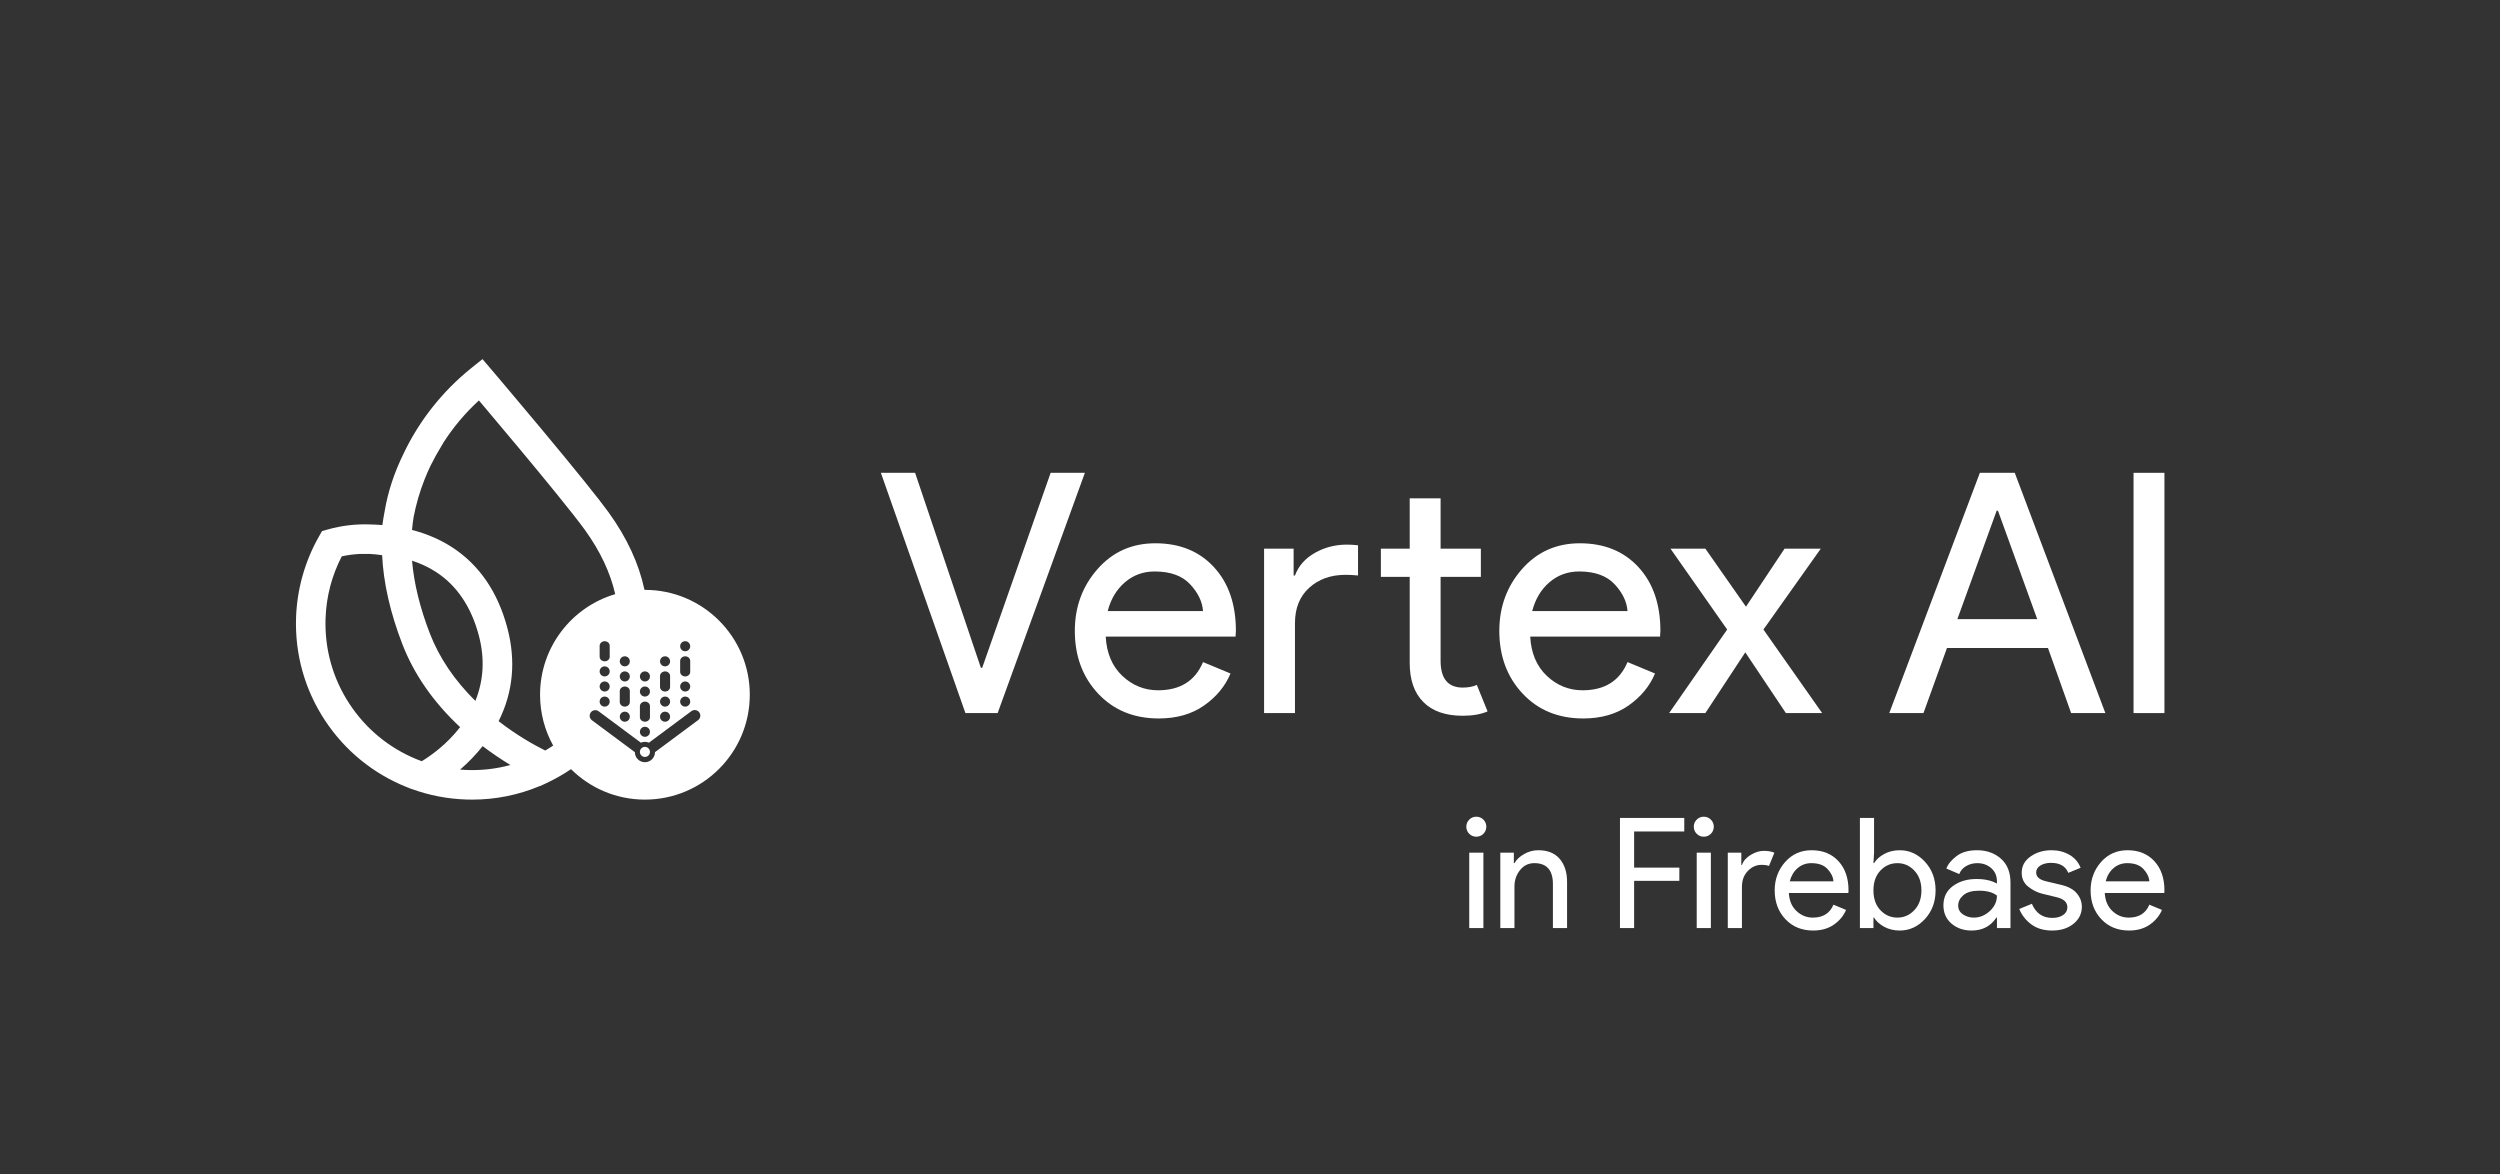 <svg version="1.1" xmlns="http://www.w3.org/2000/svg" xmlns:xlink="http://www.w3.org/1999/xlink" width="953.6" height="448" viewBox="0 0 953.6 448">
  <rect x="0" y="0" width="953.6" height="448" fill="#333333" stroke="none"/>
  <g fill="none" fill-rule="nonzero" stroke="none" stroke-width="1" stroke-linecap="butt" stroke-linejoin="miter" stroke-miterlimit="10" stroke-dasharray="" stroke-dashoffset="0" font-family="none" font-weight="none" font-size="none" text-anchor="none" style="mix-blend-mode: normal">
    <rect x="0" y="0" width="953.6" height="448" fill="none"/>
    <path d="M232.241,195.574c6.933,9.612 11.479,19.461 13.594,29.426c0.055,-0 0.11,-0 0.165,-0c22.091,0 40,17.909 40,40c0,22.091 -17.909,40 -40,40c-10.998,0 -20.96,-4.439 -28.191,-11.623c-3.039,2.068 -6.254,3.891 -9.615,5.445l-2.191,1.015l-0.06,-0.026c-8.236,3.449 -16.915,5.193 -25.829,5.193c-0.797,0 -1.594,-0.013 -2.396,-0.043c-7.064,-0.243 -13.991,-1.582 -20.59,-3.977l-0.021,0.008l-0.499,-0.175l-1.65,-0.665c-12.669,-5.102 -23.369,-13.846 -30.945,-25.283c-7.742,-11.693 -11.574,-25.309 -11.084,-39.377c0.379,-10.832 3.41,-21.523 8.765,-30.915l1.143,-2.004l2.221,-0.622c5.188,-1.462 10.559,-2.106 15.96,-1.918c0.166,0.004 0.29,0.009 0.413,0.017c1.475,0.034 2.963,0.111 4.425,0.23c0.234,-1.739 0.516,-3.474 0.844,-5.162c1.253,-7.503 3.645,-14.788 7.307,-22.24c5.972,-12.524 14.886,-23.762 25.769,-32.479l4.263,-3.419l3.364,3.952l0.068,0.03l0.154,0.226l0.788,0.929l1.454,1.714c0.912,1.079 2.067,2.443 3.414,4.037c2.443,2.89 7.405,8.777 13.19,15.713c13.326,15.99 22.001,26.754 25.774,31.989zM182.655,242.449c-2.877,-10.917 -8.355,-19.068 -16.276,-24.23c-2.754,-1.795 -5.845,-3.253 -9.208,-4.357c0.725,8.649 3.014,18.002 6.821,27.833c3.555,9.191 9.383,17.814 17.329,25.658c3.18,-7.831 3.632,-16.199 1.334,-24.908zM184.1,284.605c-2.515,3.193 -5.397,6.19 -8.602,8.953c0.874,0.072 1.744,0.123 2.613,0.153c5.627,0.2 11.19,-0.443 16.583,-1.91c-3.662,-2.217 -7.213,-4.625 -10.59,-7.196zM193.538,239.576c3.313,12.546 2.183,24.486 -3.35,35.515c6.863,5.315 13.326,8.969 17.776,11.19c1.035,-0.597 2.05,-1.228 3.043,-1.889c-3.19,-5.744 -5.007,-12.356 -5.007,-19.392c0,-18.155 12.095,-33.485 28.667,-38.372c-1.861,-8.203 -5.721,-16.391 -11.548,-24.468c-4.523,-6.279 -16.246,-20.522 -25.288,-31.367c-4.02,-4.821 -8.441,-10.09 -13.143,-15.662l-2.016,-2.383c-5.222,4.787 -9.788,10.218 -13.599,16.174l0.021,0.013l-0.644,1.062c-1.641,2.703 -3.035,5.231 -4.271,7.733l-0.03,0.06c-0.801,1.684 -1.556,3.427 -2.247,5.184c-1.799,4.583 -3.189,9.353 -4.122,14.174c-0.115,0.678 -0.222,1.403 -0.324,2.191c-0.119,0.921 -0.222,1.859 -0.303,2.801c5.67,1.462 10.832,3.7 15.364,6.65c10.329,6.727 17.401,17.086 21.016,30.787zM175.502,277.358c-10.154,-9.476 -17.555,-20.104 -22.009,-31.609c-4.625,-11.954 -7.226,-23.378 -7.737,-33.967c-1.565,-0.252 -3.155,-0.418 -4.74,-0.49c-1.079,-0.025 -2.212,-0.025 -3.351,0l-0.584,0.013c-2.255,0.115 -4.51,0.422 -6.723,0.912c-3.811,7.371 -5.887,15.329 -6.177,23.66c-0.405,11.621 2.741,22.883 9.093,32.573c6.215,9.481 15.014,16.766 25.445,21.076l0.452,0.179c0.563,0.23 1.134,0.447 1.705,0.656c3.521,-2.148 9.557,-6.424 14.63,-12.997zM242.16,286.9c0,2.121 1.719,3.84 3.84,3.84c2.121,0 3.84,-1.719 3.84,-3.84l16.418,-12.196c0.624,-0.451 0.957,-1.203 0.871,-1.968c-0.085,-0.765 -0.575,-1.425 -1.283,-1.728c-0.708,-0.303 -1.524,-0.202 -2.136,0.265l-16.176,12.017c-0.978,-0.428 -2.09,-0.428 -3.068,0l-16.176,-12.017c-0.948,-0.666 -2.254,-0.455 -2.944,0.476c-0.69,0.93 -0.514,2.241 0.398,2.955l16.416,12.198zM247.92,286.812c0,1.06 -0.86,1.92 -1.92,1.92c-1.06,0 -1.92,-0.86 -1.92,-1.92c0,-1.06 0.86,-1.92 1.92,-1.92c1.06,0 1.92,0.86 1.92,1.92zM229.238,251.692c0.326,0.317 0.772,0.516 1.252,0.561c0.265,0.016 0.53,-0.016 0.783,-0.096c0.252,-0.077 0.48,-0.202 0.676,-0.363c0.191,-0.156 0.346,-0.351 0.455,-0.572c0.105,-0.213 0.16,-0.448 0.159,-0.685v-4.243c-0.005,-0.462 -0.208,-0.9 -0.557,-1.204c-0.372,-0.327 -0.849,-0.508 -1.344,-0.513c-0.511,0.008 -0.998,0.192 -1.359,0.511c-0.352,0.303 -0.561,0.74 -0.576,1.204v4.245c0.01,0.438 0.194,0.854 0.513,1.156zM259.953,257.452c0.326,0.317 0.77,0.516 1.252,0.561c0.265,0.016 0.53,-0.016 0.783,-0.096c0.25,-0.077 0.48,-0.202 0.674,-0.363c0.191,-0.156 0.346,-0.351 0.455,-0.572c0.105,-0.213 0.16,-0.448 0.159,-0.685v-4.243c-0.005,-0.462 -0.207,-0.9 -0.555,-1.204c-0.373,-0.327 -0.852,-0.509 -1.348,-0.513c-0.511,0.008 -0.998,0.192 -1.359,0.511c-0.353,0.303 -0.562,0.741 -0.576,1.206v4.243c0.01,0.439 0.196,0.855 0.515,1.156zM230.644,258.016c1.06,0 1.92,-0.86 1.92,-1.92c0,-1.06 -0.86,-1.92 -1.92,-1.92c-1.06,0 -1.92,0.86 -1.92,1.92c0,1.06 0.86,1.92 1.92,1.92zM230.644,265.696c-1.06,0 -1.92,0.86 -1.92,1.92c0,1.06 0.86,1.92 1.92,1.92c1.06,0 1.92,-0.86 1.92,-1.92c0,-1.06 -0.86,-1.92 -1.92,-1.92zM230.644,263.776c1.06,0 1.92,-0.86 1.92,-1.92c0,-1.06 -0.86,-1.92 -1.92,-1.92c-1.06,0 -1.92,0.86 -1.92,1.92c0,1.06 0.86,1.92 1.92,1.92zM261.356,265.696c-1.06,0 -1.92,0.86 -1.92,1.92c0,1.06 0.86,1.92 1.92,1.92c1.06,0 1.92,-0.86 1.92,-1.92c0,-1.06 -0.86,-1.92 -1.92,-1.92zM261.356,263.776c1.06,0 1.92,-0.86 1.92,-1.92c0,-1.06 -0.86,-1.92 -1.92,-1.92c-1.06,0 -1.92,0.86 -1.92,1.92c0,1.06 0.86,1.92 1.92,1.92zM261.356,244.576c-1.06,0 -1.92,0.86 -1.92,1.92c0,1.06 0.86,1.92 1.92,1.92c1.06,0 1.92,-0.86 1.92,-1.92c0,-1.06 -0.86,-1.92 -1.92,-1.92zM254.31,263.678c0.246,-0.077 0.475,-0.201 0.674,-0.365c0.191,-0.156 0.346,-0.351 0.455,-0.572c0.106,-0.214 0.161,-0.449 0.161,-0.687v-4.243c0,-0.449 -0.202,-0.881 -0.557,-1.202c-0.355,-0.321 -0.839,-0.505 -1.346,-0.513c-0.513,0.008 -1,0.19 -1.363,0.511c-0.353,0.303 -0.562,0.741 -0.576,1.206v4.243c0.01,0.439 0.196,0.855 0.515,1.156c0.342,0.324 0.784,0.522 1.254,0.561c0.265,0.015 0.532,-0.017 0.783,-0.094zM244.595,274.732c0.326,0.317 0.772,0.516 1.252,0.561c0.267,0.015 0.534,-0.015 0.783,-0.096c0.252,-0.077 0.48,-0.202 0.676,-0.363c0.191,-0.156 0.346,-0.351 0.455,-0.572c0.105,-0.213 0.16,-0.448 0.159,-0.685v-4.243c-0.005,-0.462 -0.207,-0.9 -0.555,-1.204c-0.373,-0.327 -0.852,-0.509 -1.348,-0.513c-0.511,0.008 -0.998,0.192 -1.359,0.511c-0.352,0.303 -0.561,0.74 -0.576,1.204v4.245c0.01,0.438 0.194,0.854 0.513,1.156zM253.68,275.296c1.06,0 1.92,-0.86 1.92,-1.92c0,-1.06 -0.86,-1.92 -1.92,-1.92c-1.06,0 -1.92,0.86 -1.92,1.92c0,1.06 0.86,1.92 1.92,1.92zM246,277.216c-1.06,0 -1.92,0.86 -1.92,1.92c0,1.06 0.86,1.92 1.92,1.92c1.06,0 1.92,-0.86 1.92,-1.92c0,-1.06 -0.86,-1.92 -1.92,-1.92zM253.68,269.536c1.06,0 1.92,-0.86 1.92,-1.92c0,-1.06 -0.86,-1.92 -1.92,-1.92c-1.06,0 -1.92,0.86 -1.92,1.92c0,1.06 0.86,1.92 1.92,1.92zM246,261.856c-1.06,0 -1.92,0.86 -1.92,1.92c0,1.06 0.86,1.92 1.92,1.92c1.06,0 1.92,-0.86 1.92,-1.92c0,-1.06 -0.86,-1.92 -1.92,-1.92zM246,259.936c1.06,0 1.92,-0.86 1.92,-1.92c0,-1.06 -0.86,-1.92 -1.92,-1.92c-1.06,0 -1.92,0.86 -1.92,1.92c0,1.06 0.86,1.92 1.92,1.92zM236.918,268.972c0.324,0.317 0.77,0.516 1.252,0.561c0.265,0.015 0.532,-0.015 0.781,-0.096c0.252,-0.077 0.48,-0.202 0.676,-0.363c0.191,-0.156 0.346,-0.351 0.455,-0.572c0.105,-0.213 0.16,-0.448 0.159,-0.685v-4.243c-0.005,-0.462 -0.207,-0.9 -0.555,-1.204c-0.373,-0.327 -0.852,-0.509 -1.348,-0.513c-0.511,0.008 -0.998,0.192 -1.359,0.511c-0.352,0.303 -0.561,0.74 -0.576,1.204v4.245c0.01,0.438 0.194,0.854 0.513,1.156zM238.322,275.296c1.06,0 1.92,-0.86 1.92,-1.92c0,-1.06 -0.86,-1.92 -1.92,-1.92c-1.06,0 -1.92,0.86 -1.92,1.92c0,1.06 0.86,1.92 1.92,1.92zM238.322,256.096c-1.06,0 -1.92,0.86 -1.92,1.92c0,1.06 0.86,1.92 1.92,1.92c1.06,0 1.92,-0.86 1.92,-1.92c0,-1.06 -0.86,-1.92 -1.92,-1.92zM238.322,254.176c1.06,0 1.92,-0.86 1.92,-1.92c0,-1.06 -0.86,-1.92 -1.92,-1.92c-1.06,0 -1.92,0.86 -1.92,1.92c0,1.06 0.86,1.92 1.92,1.92zM253.68,250.336c-1.06,0 -1.92,0.86 -1.92,1.92c0,1.06 0.86,1.92 1.92,1.92c1.06,0 1.92,-0.86 1.92,-1.92c0,-1.06 -0.86,-1.92 -1.92,-1.92z" fill="#ffffff"/>
    <g fill="#ffffff">
      <path d="M380.54,272h-12.29l-32.25,-91.65h13.05l25.09,74.37h0.51l26.11,-74.37h13.06z"/>
      <path d="M441.98,274.05v0c-9.473,0 -17.173,-3.157 -23.1,-9.47c-5.933,-6.32 -8.9,-14.3 -8.9,-23.94v0c0,-9.133 2.88,-16.983 8.64,-23.55c5.76,-6.573 13.12,-9.86 22.08,-9.86v0c9.3,0 16.747,3.03 22.34,9.09c5.587,6.06 8.38,14.167 8.38,24.32v0l-0.13,2.18h-49.53c0.34,6.313 2.45,11.303 6.33,14.97c3.887,3.673 8.43,5.51 13.63,5.51v0c8.453,0 14.173,-3.587 17.16,-10.76v0l10.49,4.36c-2.047,4.86 -5.417,8.933 -10.11,12.22c-4.693,3.287 -10.453,4.93 -17.28,4.93zM422.52,233.09h36.36c-0.26,-3.587 -1.903,-7 -4.93,-10.24c-3.033,-3.247 -7.537,-4.87 -13.51,-4.87v0c-4.347,0 -8.12,1.367 -11.32,4.1c-3.2,2.733 -5.4,6.403 -6.6,11.01z"/>
      <path d="M557.95,273.02v0c-6.573,0 -11.587,-1.747 -15.04,-5.24c-3.46,-3.5 -5.19,-8.45 -5.19,-14.85v0v-32.9h-11v-10.75h11v-19.2h11.78v19.2h15.36v10.75h-15.36v32c0,6.827 2.817,10.24 8.45,10.24v0c2.133,0 3.923,-0.34 5.37,-1.02v0l4.1,10.11c-2.56,1.107 -5.717,1.66 -9.47,1.66zM482.17,209.28h11.27v10.24h0.51c1.367,-3.667 3.903,-6.547 7.61,-8.64c3.713,-2.093 7.79,-3.14 12.23,-3.14v0c1.28,0 2.687,0.087 4.22,0.26v0v11.52c-1.62,-0.173 -3.197,-0.26 -4.73,-0.26v0c-5.633,0 -10.263,1.643 -13.89,4.93c-3.627,3.287 -5.44,7.79 -5.44,13.51v0v34.3h-11.78z"/>
      <path d="M603.9,274.05v0c-9.473,0 -17.173,-3.157 -23.1,-9.47c-5.933,-6.32 -8.9,-14.3 -8.9,-23.94v0c0,-9.133 2.88,-16.983 8.64,-23.55c5.76,-6.573 13.12,-9.86 22.08,-9.86v0c9.3,0 16.747,3.03 22.34,9.09c5.587,6.06 8.38,14.167 8.38,24.32v0l-0.13,2.18h-49.53c0.34,6.313 2.45,11.303 6.33,14.97c3.887,3.673 8.43,5.51 13.63,5.51v0c8.453,0 14.173,-3.587 17.16,-10.76v0l10.49,4.36c-2.047,4.86 -5.417,8.933 -10.11,12.22c-4.693,3.287 -10.453,4.93 -17.28,4.93zM584.44,233.09h36.36c-0.26,-3.587 -1.903,-7 -4.93,-10.24c-3.033,-3.247 -7.537,-4.87 -13.51,-4.87v0c-4.347,0 -8.12,1.367 -11.32,4.1c-3.2,2.733 -5.4,6.403 -6.6,11.01z"/>
      <path d="M672.64,240.13l22.4,31.87h-13.83l-15.49,-23.17l-15.23,23.17h-13.82l22.14,-31.87l-21.63,-30.85h13.31l15.49,22.14l14.72,-22.14h13.82z"/>
      <path d=""/>
      <path d="M733.69,272h-13.05l34.56,-91.65h13.31l34.56,91.65h-13.06l-8.83,-24.83h-38.53zM761.6,194.82l-14.98,41.34h30.46l-14.97,-41.34z"/>
      <path d="M825.6,272h-11.78v-91.65h11.78z"/>
    </g>
    <g fill="#ffffff">
      <path d="M565.826,318.039c-0.743,0.743 -1.642,1.114 -2.7,1.114c-1.057,0 -1.957,-0.371 -2.7,-1.114c-0.743,-0.746 -1.114,-1.645 -1.114,-2.7c0,-1.057 0.371,-1.957 1.114,-2.7c0.743,-0.743 1.642,-1.114 2.7,-1.114c1.057,0 1.957,0.371 2.7,1.114c0.743,0.743 1.114,1.642 1.114,2.7c0,1.054 -0.371,1.954 -1.114,2.7zM565.826,325.253v28.747h-5.399v-28.747z"/>
      <path d="M572.279,325.253h5.161v3.987h0.234c0.782,-1.369 2.015,-2.532 3.699,-3.488c1.681,-0.959 3.479,-1.439 5.395,-1.439v0c3.56,0 6.279,1.095 8.158,3.286c1.876,2.191 2.814,5.124 2.814,8.8v0v17.6h-5.399v-16.78c0,-5.32 -2.365,-7.98 -7.095,-7.98v0c-2.231,0 -4.05,0.891 -5.459,2.672c-1.409,1.778 -2.113,3.841 -2.113,6.188v0v15.9h-5.395z"/>
      <path d=""/>
      <path d="M623.319,335.988v18.012h-5.399v-42.006h24.525v5.165h-19.126v13.787h17.247v5.042z"/>
      <path d="M652.593,318.039c-0.743,0.743 -1.642,1.114 -2.7,1.114c-1.054,0 -1.954,-0.371 -2.7,-1.114c-0.743,-0.746 -1.114,-1.645 -1.114,-2.7c0,-1.057 0.371,-1.957 1.114,-2.7c0.746,-0.743 1.645,-1.114 2.7,-1.114c1.057,0 1.957,0.371 2.7,1.114c0.743,0.743 1.114,1.642 1.114,2.7c0,1.054 -0.371,1.954 -1.114,2.7zM652.593,325.253v28.747h-5.399v-28.747z"/>
      <path d="M664.445,338.279v15.721h-5.399v-28.747h5.161v4.693h0.238c0.547,-1.564 1.671,-2.855 3.373,-3.873c1.699,-1.018 3.35,-1.526 4.955,-1.526c1.604,0 2.953,0.235 4.047,0.706v0l-2.053,5.046c-0.703,-0.275 -1.661,-0.412 -2.874,-0.412v0c-1.956,0 -3.687,0.773 -5.193,2.319c-1.503,1.543 -2.255,3.567 -2.255,6.073z"/>
      <path d="M691.606,354.94v0c-4.342,0 -7.871,-1.447 -10.588,-4.34c-2.719,-2.897 -4.079,-6.554 -4.079,-10.973v0c0,-4.186 1.32,-7.784 3.96,-10.794c2.64,-3.013 6.013,-4.519 10.12,-4.519v0c4.263,0 7.676,1.389 10.239,4.166c2.561,2.777 3.841,6.493 3.841,11.147v0l-0.06,0.999h-22.701c0.156,2.894 1.123,5.181 2.901,6.861c1.781,1.684 3.864,2.525 6.247,2.525v0c3.874,0 6.496,-1.644 7.865,-4.932v0l4.808,1.998c-0.938,2.228 -2.483,4.094 -4.634,5.601c-2.151,1.506 -4.791,2.26 -7.92,2.26zM682.687,336.166h16.665c-0.119,-1.644 -0.872,-3.208 -2.26,-4.693c-1.39,-1.488 -3.454,-2.232 -6.192,-2.232v0c-1.992,0 -3.722,0.626 -5.188,1.879c-1.467,1.253 -2.475,2.935 -3.025,5.046z"/>
      <path d="M724.634,354.94v0c-2.188,0 -4.152,-0.469 -5.894,-1.407c-1.742,-0.941 -3.042,-2.114 -3.9,-3.52v0h-0.234v3.987h-5.165v-42.006h5.399v13.26l-0.234,3.987h0.234c0.859,-1.406 2.159,-2.579 3.9,-3.52c1.742,-0.938 3.706,-1.407 5.894,-1.407v0c3.716,0 6.924,1.467 9.625,4.4c2.698,2.933 4.047,6.571 4.047,10.913c0,4.342 -1.349,7.98 -4.047,10.913c-2.701,2.933 -5.909,4.4 -9.625,4.4zM723.754,350.012v0c2.506,0 4.657,-0.949 6.453,-2.846c1.8,-1.897 2.7,-4.411 2.7,-7.54c0,-3.129 -0.9,-5.642 -2.7,-7.54c-1.797,-1.897 -3.948,-2.846 -6.453,-2.846v0c-2.542,0 -4.702,0.94 -6.481,2.819c-1.778,1.876 -2.667,4.398 -2.667,7.567c0,3.169 0.889,5.691 2.667,7.567c1.778,1.879 3.939,2.819 6.481,2.819z"/>
      <path d="M752.033,354.94v0c-3.049,0 -5.601,-0.88 -7.654,-2.64c-2.053,-1.76 -3.08,-4.087 -3.08,-6.98v0c0,-3.129 1.212,-5.584 3.635,-7.365c2.426,-1.778 5.419,-2.667 8.979,-2.667v0c3.166,0 5.766,0.587 7.801,1.76v0v-0.82c0,-2.114 -0.724,-3.807 -2.172,-5.078c-1.445,-1.271 -3.224,-1.907 -5.335,-1.907v0c-1.564,0 -2.982,0.373 -4.253,1.118c-1.271,0.743 -2.142,1.758 -2.612,3.048v0l-4.927,-2.113c0.663,-1.72 1.972,-3.314 3.928,-4.78c1.956,-1.467 4.537,-2.2 7.746,-2.2v0c3.676,0 6.727,1.076 9.153,3.227c2.423,2.151 3.635,5.182 3.635,9.093v0v17.366h-5.161v-3.987h-0.234c-2.151,3.285 -5.3,4.927 -9.446,4.927zM752.913,350.012v0c2.231,0 4.255,-0.831 6.073,-2.493c1.818,-1.662 2.727,-3.628 2.727,-5.899v0c-1.525,-1.25 -3.813,-1.875 -6.866,-1.875v0c-2.619,0 -4.593,0.567 -5.922,1.7c-1.332,1.134 -1.998,2.463 -1.998,3.987v0c0,1.409 0.607,2.524 1.82,3.346c1.213,0.822 2.602,1.233 4.166,1.233z"/>
      <path d="M782.773,354.94v0c-3.205,0 -5.854,-0.782 -7.947,-2.347c-2.093,-1.564 -3.628,-3.52 -4.606,-5.867v0l4.812,-1.994c1.525,3.596 4.125,5.395 7.801,5.395v0c1.681,0 3.059,-0.371 4.134,-1.114c1.076,-0.743 1.613,-1.72 1.613,-2.933v0c0,-1.876 -1.309,-3.147 -3.928,-3.813v0l-5.807,-1.407c-1.839,-0.471 -3.581,-1.361 -5.225,-2.672c-1.641,-1.308 -2.461,-3.077 -2.461,-5.308v0c0,-2.542 1.124,-4.605 3.373,-6.188c2.249,-1.586 4.918,-2.379 8.007,-2.379v0c2.542,0 4.811,0.578 6.806,1.732c1.995,1.152 3.422,2.803 4.281,4.955v0l-4.693,1.939c-1.054,-2.542 -3.243,-3.813 -6.568,-3.813v0c-1.604,0 -2.955,0.332 -4.052,0.995c-1.094,0.666 -1.641,1.566 -1.641,2.7v0c0,1.644 1.271,2.759 3.813,3.346v0l5.692,1.347c2.698,0.626 4.692,1.702 5.981,3.227c1.292,1.525 1.939,3.247 1.939,5.165v0c0,2.579 -1.057,4.73 -3.172,6.453c-2.111,1.72 -4.829,2.58 -8.154,2.58z"/>
      <path d="M812.107,354.94v0c-4.342,0 -7.871,-1.447 -10.588,-4.34c-2.719,-2.897 -4.079,-6.554 -4.079,-10.973v0c0,-4.186 1.32,-7.784 3.96,-10.794c2.64,-3.013 6.013,-4.519 10.12,-4.519v0c4.263,0 7.676,1.389 10.239,4.166c2.561,2.777 3.841,6.493 3.841,11.147v0l-0.06,0.999h-22.701c0.156,2.894 1.123,5.181 2.901,6.861c1.781,1.684 3.865,2.525 6.252,2.525v0c3.871,0 6.492,-1.644 7.86,-4.932v0l4.808,1.998c-0.938,2.228 -2.483,4.094 -4.634,5.601c-2.151,1.506 -4.791,2.26 -7.92,2.26zM803.192,336.166h16.66c-0.119,-1.644 -0.872,-3.208 -2.26,-4.693c-1.387,-1.488 -3.45,-2.232 -6.188,-2.232v0c-1.995,0 -3.726,0.626 -5.193,1.879c-1.467,1.253 -2.473,2.935 -3.02,5.046z"/>
    </g>
  </g>
</svg>
